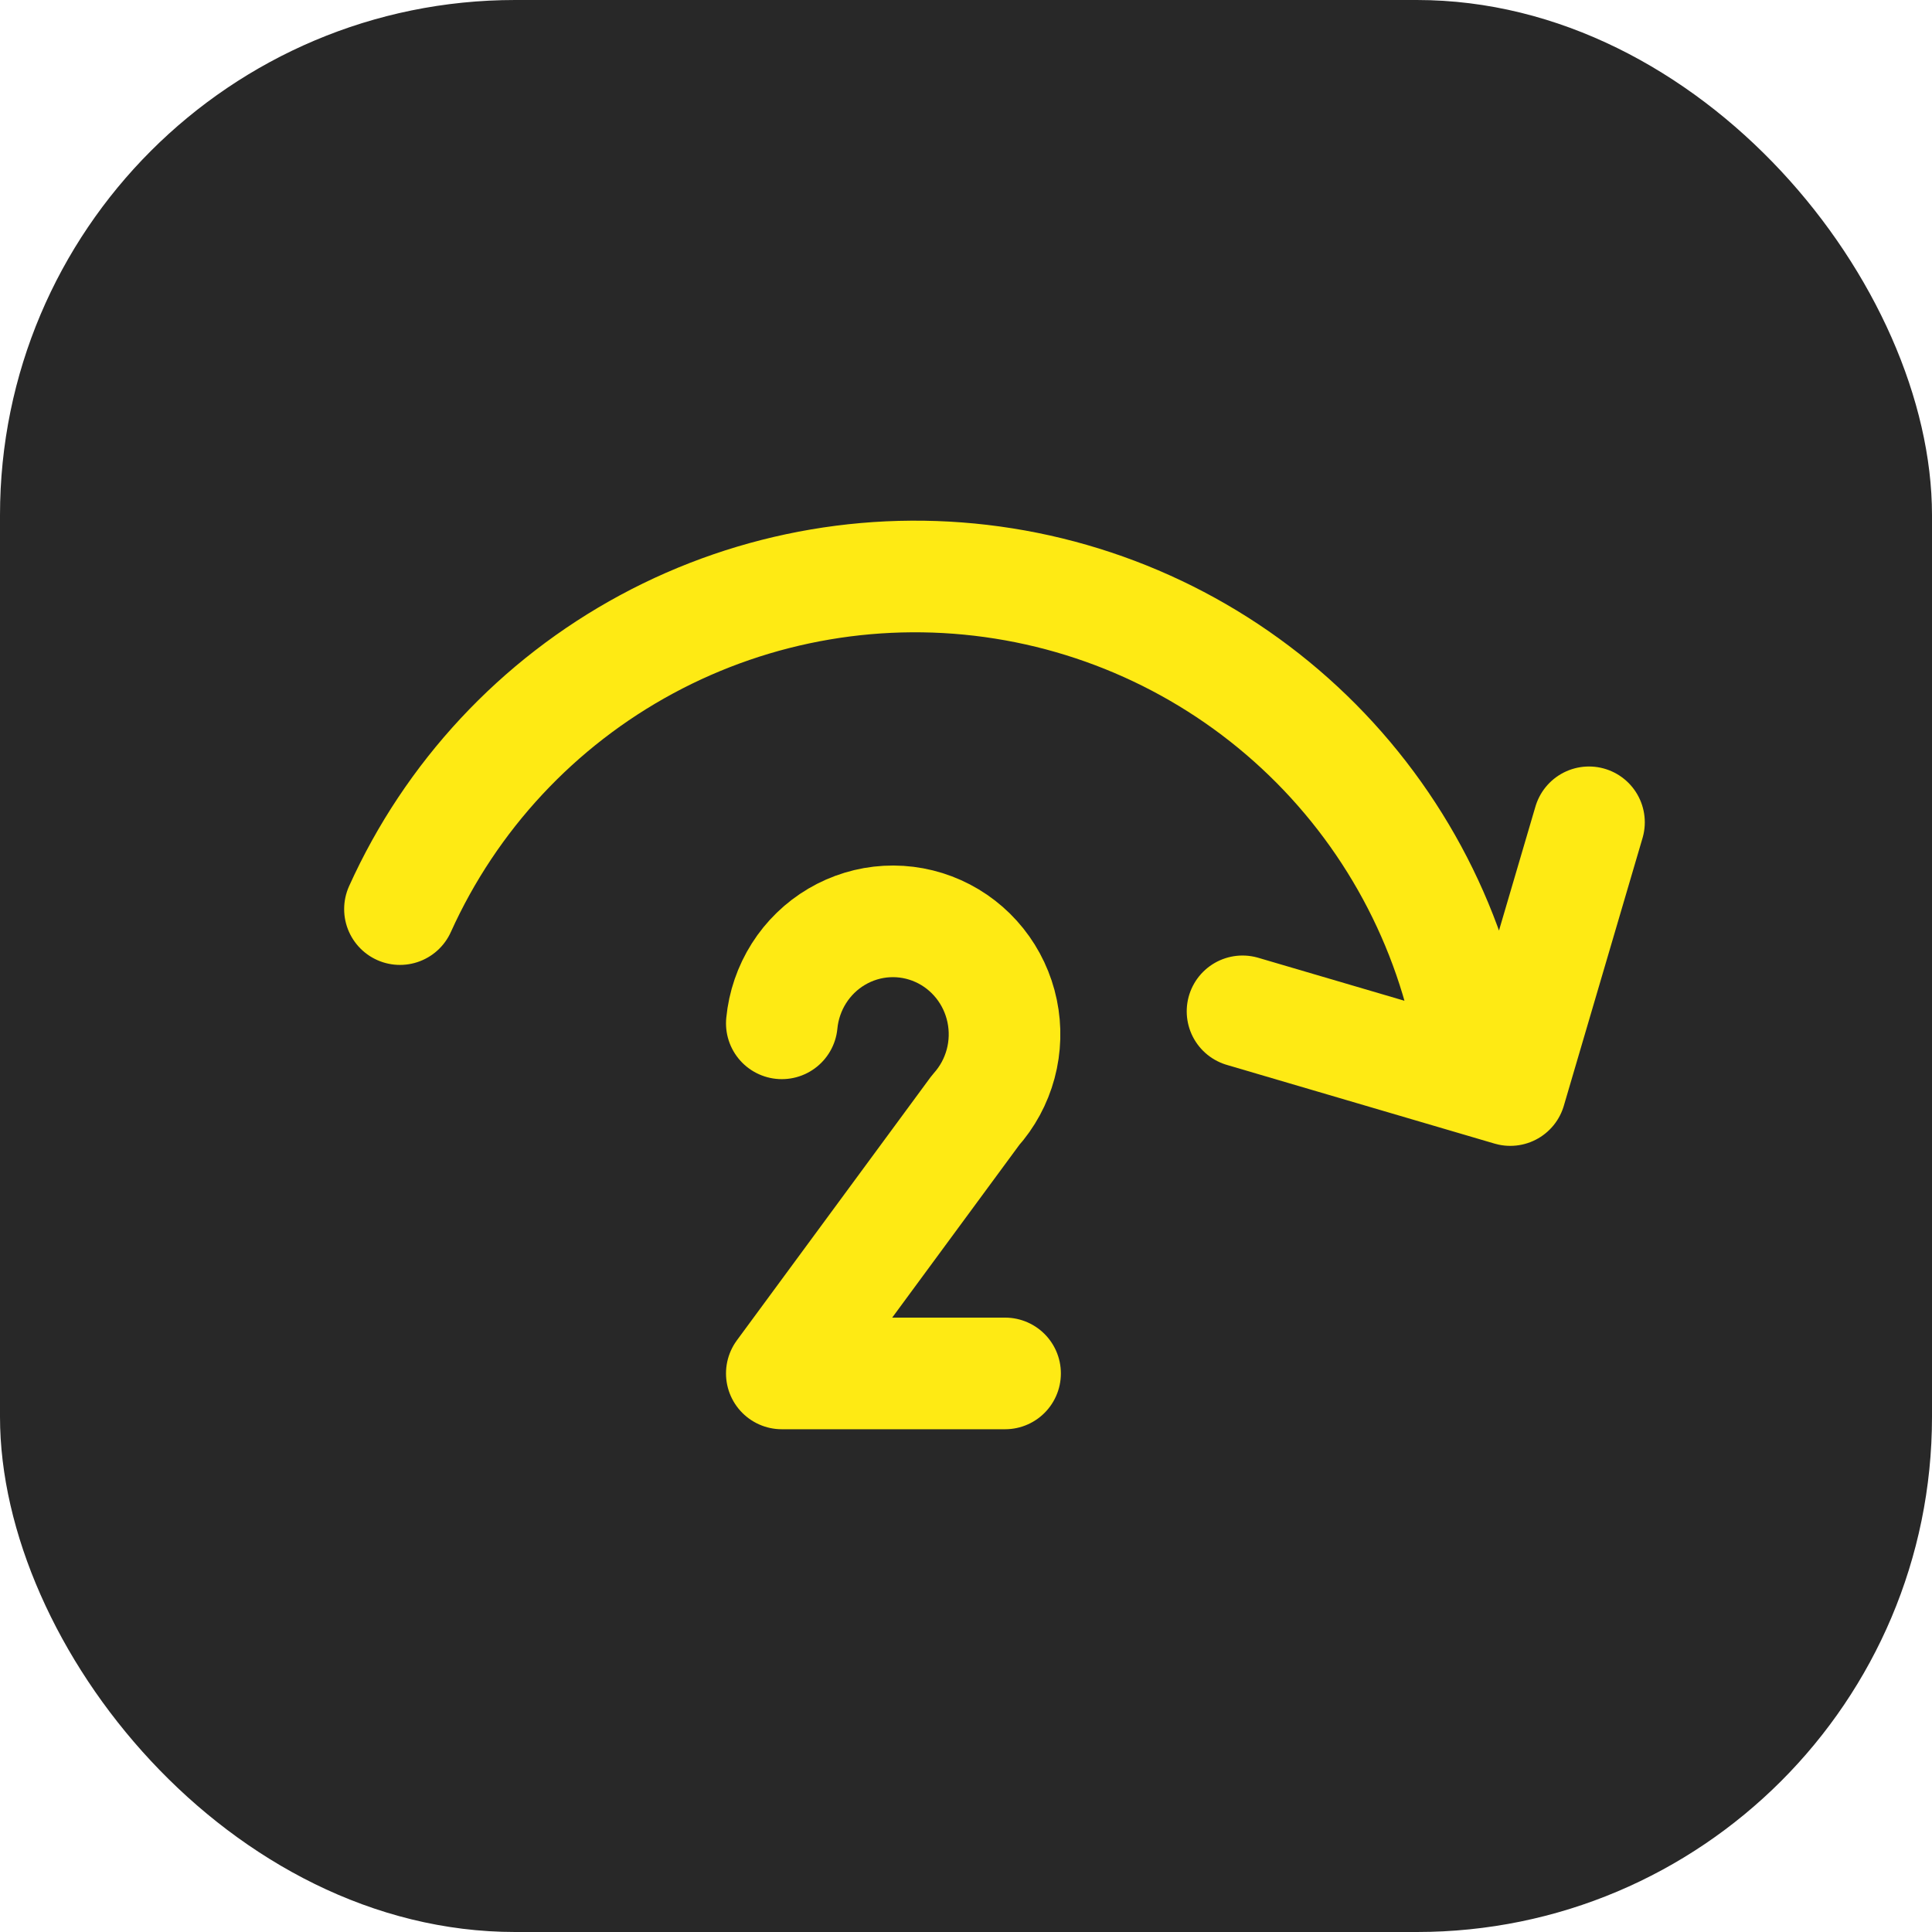 <svg width="150" height="150" viewBox="0 0 150 150" fill="none" xmlns="http://www.w3.org/2000/svg">
<rect width="150" height="150" rx="40" fill="#282828"/>
<g clip-path="url(#clip0_201_6393)">
<path d="M31.053 70.582C35.013 61.811 41.746 54.584 50.216 50.016C58.687 45.447 68.424 43.791 77.929 45.301C87.433 46.811 96.177 51.405 102.815 58.374C109.452 65.343 113.614 74.3 114.659 83.867M123.368 63.844L117.257 84.631L96.47 78.52" stroke="#FEEA14" stroke-width="8.667" stroke-linecap="round" stroke-linejoin="round"/>
<path d="M78.033 106.633H60.7L75.737 86.202C76.66 85.175 77.329 83.941 77.689 82.601C78.049 81.261 78.089 79.854 77.806 78.496C77.524 77.137 76.926 75.865 76.063 74.786C75.2 73.707 74.096 72.85 72.841 72.287C71.587 71.724 70.218 71.47 68.848 71.546C67.478 71.623 66.145 72.028 64.96 72.727C63.774 73.427 62.77 74.401 62.029 75.57C61.289 76.739 60.833 78.069 60.7 79.451" stroke="#FEEA14" stroke-width="8.667" stroke-linecap="round" stroke-linejoin="round"/>
</g>
<defs>
<clipPath id="clip0_201_6393">
<rect width="130" height="130" fill="white" transform="matrix(-1 0 0 1 140 10)"/>
</clipPath>
</defs>
</svg>
